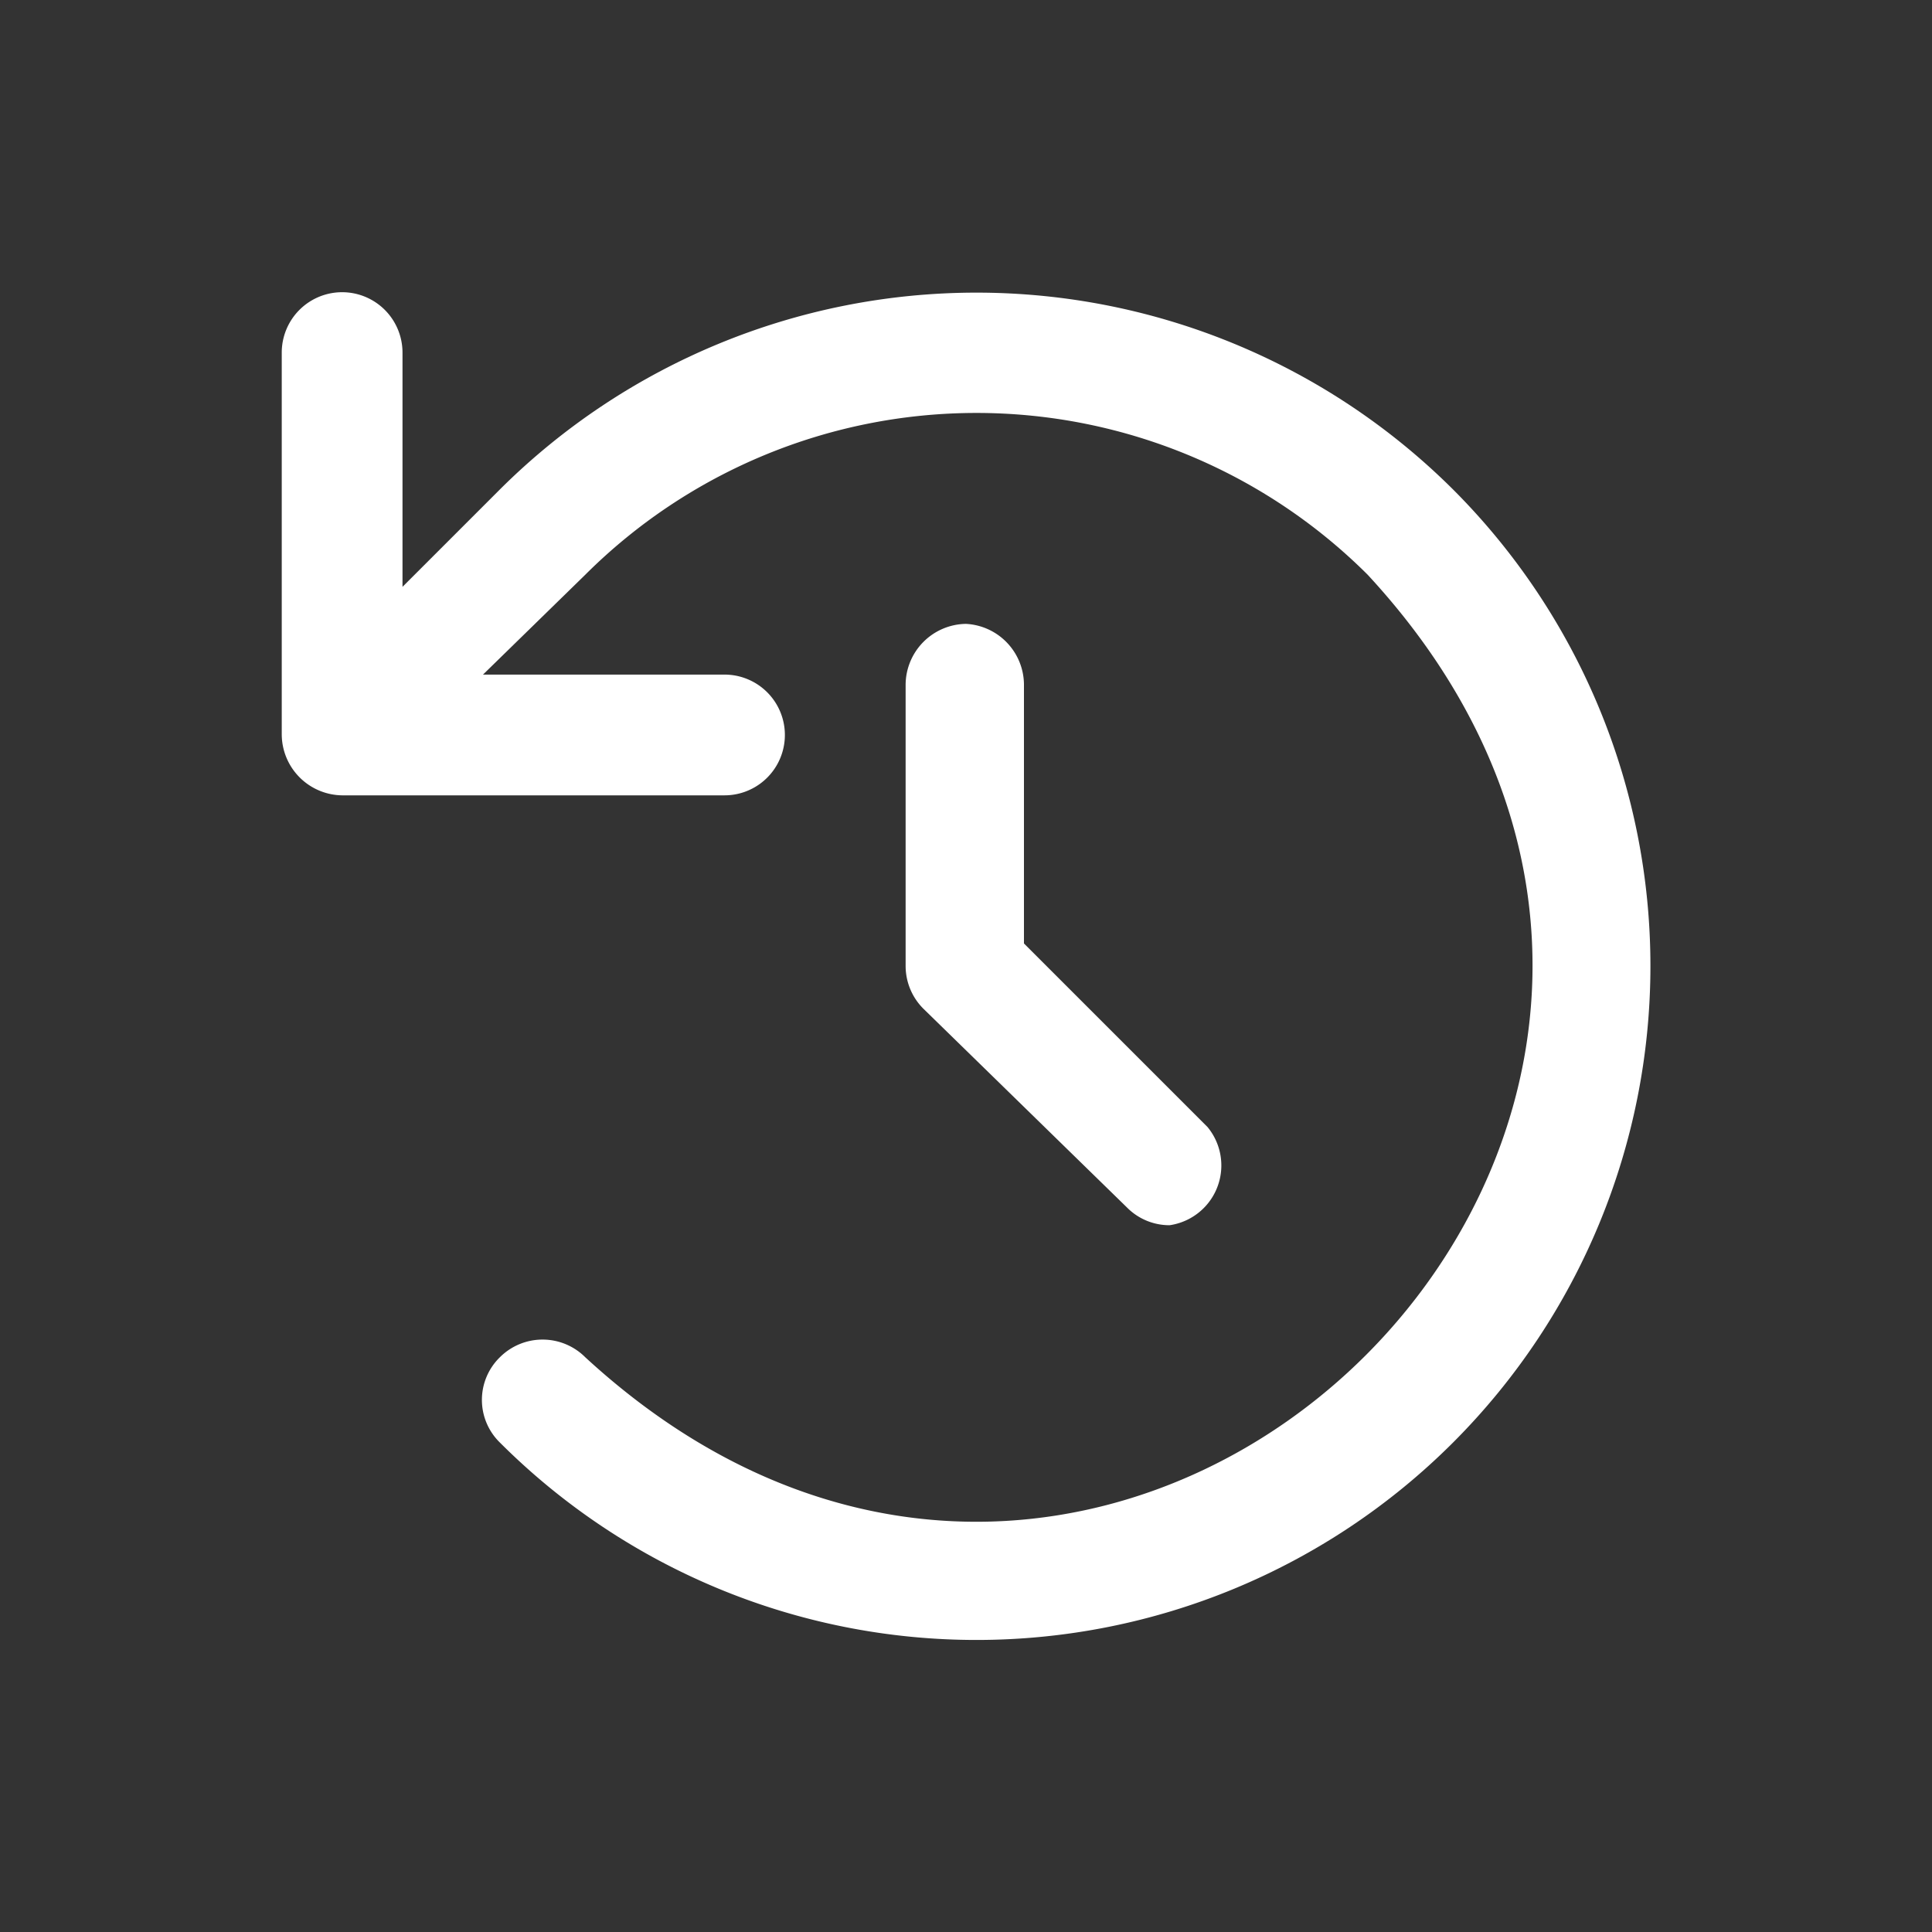 <svg xmlns="http://www.w3.org/2000/svg" width="512" height="512" viewBox="0 0 24 24"><rect x="0" y="0" width="24" height="24" fill="#333333" stroke="none"/><path fill="#ffff" d="M18.05 6.08a8.39 8.39 0 0 0-11.84 0L5 7.29V4.38a.75.75 0 0 0-1.5 0v4.74a.76.76 0 0 0 .75.76H9a.75.75 0 0 0 0-1.5H6l1.27-1.24a6.88 6.88 0 0 1 9.72 0c6.19 6.69-3 15.91-9.72 9.72a.75.75 0 0 0-1.06 0a.74.74 0 0 0 0 1.06A8.37 8.37 0 0 0 18.05 6.08Z"/><path fill="#ffff" d="M12 7.75a.76.76 0 0 0-.75.75V12a.75.75 0 0 0 .22.53L14 15a.74.74 0 0 0 .53.22A.75.75 0 0 0 15 14l-2.28-2.28V8.5a.76.76 0 0 0-.72-.75Z"/></svg>